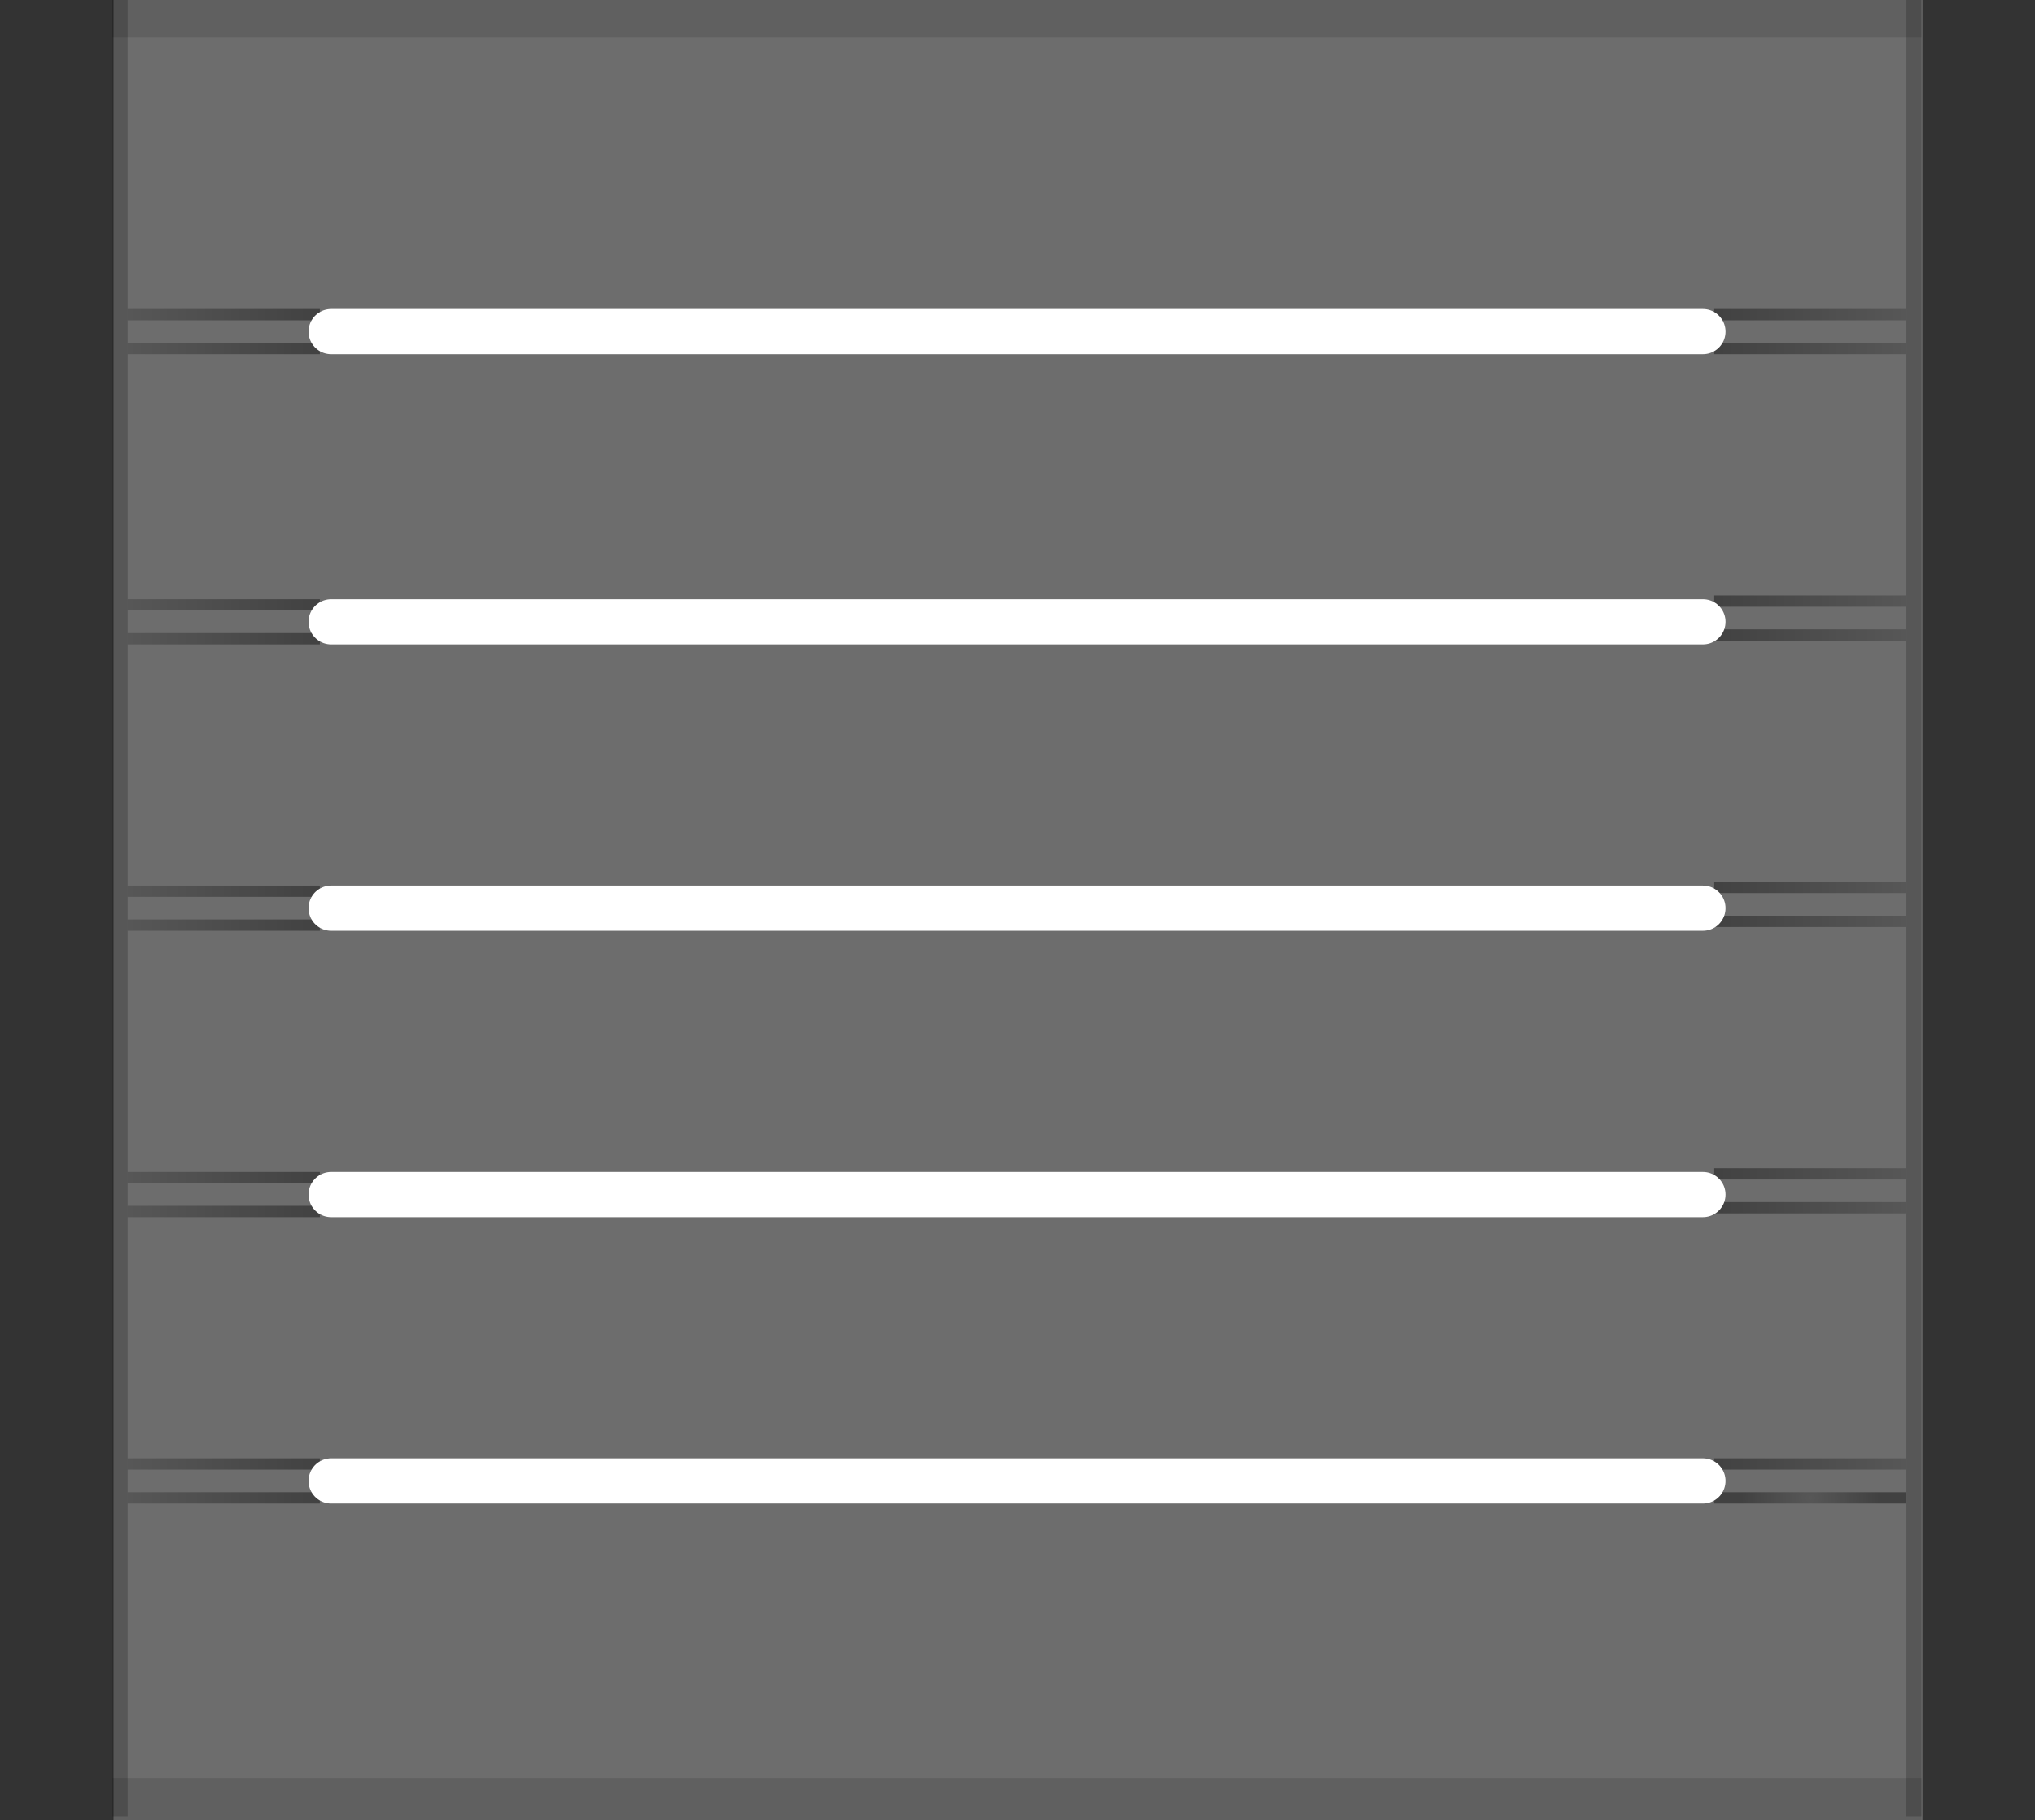 <?xml version="1.0" encoding="iso-8859-1"?>
<!-- Generator: Adobe Illustrator 19.0.0, SVG Export Plug-In . SVG Version: 6.00 Build 0)  -->
<svg version="1.1" xmlns="http://www.w3.org/2000/svg" xmlns:xlink="http://www.w3.org/1999/xlink" x="0px" y="0px"
	 viewBox="0 0 540 483" style="enable-background:new 0 0 540 483;" xml:space="preserve">
<rect x="0" y="0" width="540" height="483" fill="#333333" stroke="none"/>
<g id="panel-180">
	<rect id="bounds_8_" x="-0.125" style="opacity:0;fill:#FFFFFF;" width="540" height="483"/>
	<g id="style1">
		<rect id="XMLID_1825_" x="30.125" style="fill:#6D6D6D;" width="480" height="483"/>
	</g>
	<g id="accent_8_">
		<rect id="XMLID_1964_" x="29.875" y="472" style="opacity:0.12;" width="480" height="11"/>
		
			<linearGradient id="XMLID_2_" gradientUnits="userSpaceOnUse" x1="973.125" y1="204.5" x2="1024.125" y2="204.5" gradientTransform="matrix(-1 0 0 -1 1479 525)">
			<stop  offset="0" style="stop-color:#000000;stop-opacity:0.2"/>
			<stop  offset="1" style="stop-color:#000000;stop-opacity:0.4"/>
		</linearGradient>
		<rect id="XMLID_1845_" x="454.875" y="319" style="fill:url(#XMLID_2_);" width="51" height="3"/>
		
			<linearGradient id="XMLID_3_" gradientUnits="userSpaceOnUse" x1="973.125" y1="213.5" x2="1024.125" y2="213.5" gradientTransform="matrix(-1 0 0 -1 1479 525)">
			<stop  offset="0" style="stop-color:#000000;stop-opacity:0.2"/>
			<stop  offset="1" style="stop-color:#000000;stop-opacity:0.4"/>
		</linearGradient>
		<rect id="XMLID_1844_" x="454.875" y="310" style="fill:url(#XMLID_3_);" width="51" height="3"/>
		
			<linearGradient id="XMLID_4_" gradientUnits="userSpaceOnUse" x1="973.125" y1="280.5" x2="1024.125" y2="280.5" gradientTransform="matrix(-1 0 0 -1 1479 525)">
			<stop  offset="0" style="stop-color:#000000;stop-opacity:0.2"/>
			<stop  offset="1" style="stop-color:#000000;stop-opacity:0.4"/>
		</linearGradient>
		<rect id="XMLID_1843_" x="454.875" y="243" style="fill:url(#XMLID_4_);" width="51" height="3"/>
		
			<linearGradient id="XMLID_5_" gradientUnits="userSpaceOnUse" x1="973.125" y1="289.5" x2="1024.125" y2="289.5" gradientTransform="matrix(-1 0 0 -1 1479 525)">
			<stop  offset="0" style="stop-color:#000000;stop-opacity:0.2"/>
			<stop  offset="1" style="stop-color:#000000;stop-opacity:0.4"/>
		</linearGradient>
		<rect id="XMLID_1842_" x="454.875" y="234" style="fill:url(#XMLID_5_);" width="51" height="3"/>
		
			<linearGradient id="XMLID_6_" gradientUnits="userSpaceOnUse" x1="973.125" y1="356.5" x2="1024.125" y2="356.5" gradientTransform="matrix(-1 0 0 -1 1479 525)">
			<stop  offset="0" style="stop-color:#000000;stop-opacity:0.2"/>
			<stop  offset="1" style="stop-color:#000000;stop-opacity:0.4"/>
		</linearGradient>
		<rect id="XMLID_1841_" x="454.875" y="167" style="fill:url(#XMLID_6_);" width="51" height="3"/>
		
			<linearGradient id="XMLID_7_" gradientUnits="userSpaceOnUse" x1="973.125" y1="365.5" x2="1024.125" y2="365.5" gradientTransform="matrix(-1 0 0 -1 1479 525)">
			<stop  offset="0" style="stop-color:#000000;stop-opacity:0.2"/>
			<stop  offset="1" style="stop-color:#000000;stop-opacity:0.4"/>
		</linearGradient>
		<rect id="XMLID_1840_" x="454.875" y="158" style="fill:url(#XMLID_7_);" width="51" height="3"/>
		
			<linearGradient id="XMLID_8_" gradientUnits="userSpaceOnUse" x1="973.125" y1="432.5" x2="1024.125" y2="432.5" gradientTransform="matrix(-1 0 0 -1 1479 525)">
			<stop  offset="0" style="stop-color:#000000;stop-opacity:0.2"/>
			<stop  offset="1" style="stop-color:#000000;stop-opacity:0.4"/>
		</linearGradient>
		<rect id="XMLID_1839_" x="454.875" y="91" style="fill:url(#XMLID_8_);" width="51" height="3"/>
		
			<linearGradient id="XMLID_9_" gradientUnits="userSpaceOnUse" x1="973.125" y1="441.5" x2="1024.125" y2="441.5" gradientTransform="matrix(-1 0 0 -1 1479 525)">
			<stop  offset="0" style="stop-color:#000000;stop-opacity:0.2"/>
			<stop  offset="1" style="stop-color:#000000;stop-opacity:0.4"/>
		</linearGradient>
		<rect id="XMLID_1838_" x="454.875" y="82" style="fill:url(#XMLID_9_);" width="51" height="3"/>
		
			<radialGradient id="XMLID_10_" cx="998.625" cy="128.335" r="18.062" gradientTransform="matrix(-1 0 0 -1.006 1479 526.638)" gradientUnits="userSpaceOnUse">
			<stop  offset="0" style="stop-color:#000000;stop-opacity:0.2"/>
			<stop  offset="1" style="stop-color:#000000;stop-opacity:0.4"/>
		</radialGradient>
		<rect id="XMLID_1837_" x="454.875" y="396" style="fill:url(#XMLID_10_);" width="51" height="3"/>
		
			<linearGradient id="XMLID_11_" gradientUnits="userSpaceOnUse" x1="973.125" y1="136.5" x2="1024.125" y2="136.5" gradientTransform="matrix(-1 0 0 -1 1479 525)">
			<stop  offset="0" style="stop-color:#000000;stop-opacity:0.2"/>
			<stop  offset="1" style="stop-color:#000000;stop-opacity:0.4"/>
		</linearGradient>
		<rect id="XMLID_1836_" x="454.875" y="387" style="fill:url(#XMLID_11_);" width="51" height="3"/>
		<linearGradient id="XMLID_12_" gradientUnits="userSpaceOnUse" x1="33.875" y1="160.5" x2="84.875" y2="160.5">
			<stop  offset="0" style="stop-color:#000000;stop-opacity:0.2"/>
			<stop  offset="1" style="stop-color:#000000;stop-opacity:0.4"/>
		</linearGradient>
		<rect id="XMLID_1963_" x="33.875" y="159" style="fill:url(#XMLID_12_);" width="51" height="3"/>
		
			<line id="XMLID_1958_" style="opacity:0.2;fill:none;stroke:#000000;stroke-width:4;stroke-miterlimit:10;" x1="31.875" y1="0" x2="31.875" y2="482"/>
		
			<line id="XMLID_1957_" style="opacity:0.2;fill:none;stroke:#000000;stroke-width:4;stroke-miterlimit:10;" x1="507.875" y1="0" x2="507.875" y2="482"/>
		<linearGradient id="XMLID_13_" gradientUnits="userSpaceOnUse" x1="33.875" y1="169.5" x2="84.875" y2="169.5">
			<stop  offset="0" style="stop-color:#000000;stop-opacity:0.2"/>
			<stop  offset="1" style="stop-color:#000000;stop-opacity:0.4"/>
		</linearGradient>
		<rect id="XMLID_1820_" x="33.875" y="168" style="fill:url(#XMLID_13_);" width="51" height="3"/>
		<linearGradient id="XMLID_14_" gradientUnits="userSpaceOnUse" x1="33.875" y1="236.5" x2="84.875" y2="236.5">
			<stop  offset="0" style="stop-color:#000000;stop-opacity:0.2"/>
			<stop  offset="1" style="stop-color:#000000;stop-opacity:0.4"/>
		</linearGradient>
		<rect id="XMLID_1822_" x="33.875" y="235" style="fill:url(#XMLID_14_);" width="51" height="3"/>
		<linearGradient id="XMLID_15_" gradientUnits="userSpaceOnUse" x1="33.875" y1="245.5" x2="84.875" y2="245.5">
			<stop  offset="0" style="stop-color:#000000;stop-opacity:0.2"/>
			<stop  offset="1" style="stop-color:#000000;stop-opacity:0.4"/>
		</linearGradient>
		<rect id="XMLID_1821_" x="33.875" y="244" style="fill:url(#XMLID_15_);" width="51" height="3"/>
		<linearGradient id="XMLID_16_" gradientUnits="userSpaceOnUse" x1="33.875" y1="312.5" x2="84.875" y2="312.5">
			<stop  offset="0" style="stop-color:#000000;stop-opacity:0.2"/>
			<stop  offset="1" style="stop-color:#000000;stop-opacity:0.4"/>
		</linearGradient>
		<rect id="XMLID_1830_" x="33.875" y="311" style="fill:url(#XMLID_16_);" width="51" height="3"/>
		<linearGradient id="XMLID_17_" gradientUnits="userSpaceOnUse" x1="33.875" y1="321.5" x2="84.875" y2="321.5">
			<stop  offset="0" style="stop-color:#000000;stop-opacity:0.2"/>
			<stop  offset="1" style="stop-color:#000000;stop-opacity:0.4"/>
		</linearGradient>
		<rect id="XMLID_1823_" x="33.875" y="320" style="fill:url(#XMLID_17_);" width="51" height="3"/>
		<linearGradient id="XMLID_18_" gradientUnits="userSpaceOnUse" x1="33.875" y1="388.5" x2="84.875" y2="388.5">
			<stop  offset="0" style="stop-color:#000000;stop-opacity:0.2"/>
			<stop  offset="1" style="stop-color:#000000;stop-opacity:0.4"/>
		</linearGradient>
		<rect id="XMLID_1832_" x="33.875" y="387" style="fill:url(#XMLID_18_);" width="51" height="3"/>
		<linearGradient id="XMLID_19_" gradientUnits="userSpaceOnUse" x1="33.875" y1="397.5" x2="84.875" y2="397.5">
			<stop  offset="0" style="stop-color:#000000;stop-opacity:0.2"/>
			<stop  offset="1" style="stop-color:#000000;stop-opacity:0.4"/>
		</linearGradient>
		<rect id="XMLID_1831_" x="33.875" y="396" style="fill:url(#XMLID_19_);" width="51" height="3"/>
		<linearGradient id="XMLID_20_" gradientUnits="userSpaceOnUse" x1="33.875" y1="83.5" x2="84.875" y2="83.5">
			<stop  offset="0" style="stop-color:#000000;stop-opacity:0.2"/>
			<stop  offset="1" style="stop-color:#000000;stop-opacity:0.4"/>
		</linearGradient>
		<rect id="XMLID_1834_" x="33.875" y="82" style="fill:url(#XMLID_20_);" width="51" height="3"/>
		<linearGradient id="XMLID_21_" gradientUnits="userSpaceOnUse" x1="33.875" y1="92.5" x2="84.875" y2="92.5">
			<stop  offset="0" style="stop-color:#000000;stop-opacity:0.2"/>
			<stop  offset="1" style="stop-color:#000000;stop-opacity:0.4"/>
		</linearGradient>
		<rect id="XMLID_1833_" x="33.875" y="91" style="fill:url(#XMLID_21_);" width="51" height="3"/>
		
			<line id="XMLID_1826_" style="fill:none;stroke:#FFFFFF;stroke-width:12;stroke-linecap:round;stroke-miterlimit:10;" x1="87.875" y1="165" x2="451.875" y2="165"/>
		
			<line id="XMLID_1824_" style="fill:none;stroke:#FFFFFF;stroke-width:12;stroke-linecap:round;stroke-miterlimit:10;" x1="87.875" y1="241" x2="451.875" y2="241"/>
		
			<line id="XMLID_1828_" style="fill:none;stroke:#FFFFFF;stroke-width:12;stroke-linecap:round;stroke-miterlimit:10;" x1="87.875" y1="317" x2="451.875" y2="317"/>
		
			<line id="XMLID_1829_" style="fill:none;stroke:#FFFFFF;stroke-width:12;stroke-linecap:round;stroke-miterlimit:10;" x1="87.875" y1="393" x2="451.875" y2="393"/>
		
			<line id="XMLID_1827_" style="fill:none;stroke:#FFFFFF;stroke-width:12;stroke-linecap:round;stroke-miterlimit:10;" x1="87.875" y1="88" x2="451.875" y2="88"/>
		<rect id="XMLID_1835_" x="29.875" style="opacity:0.12;" width="480" height="10"/>
	</g>
</g>
<g id="Layer_1">
</g>
</svg>

